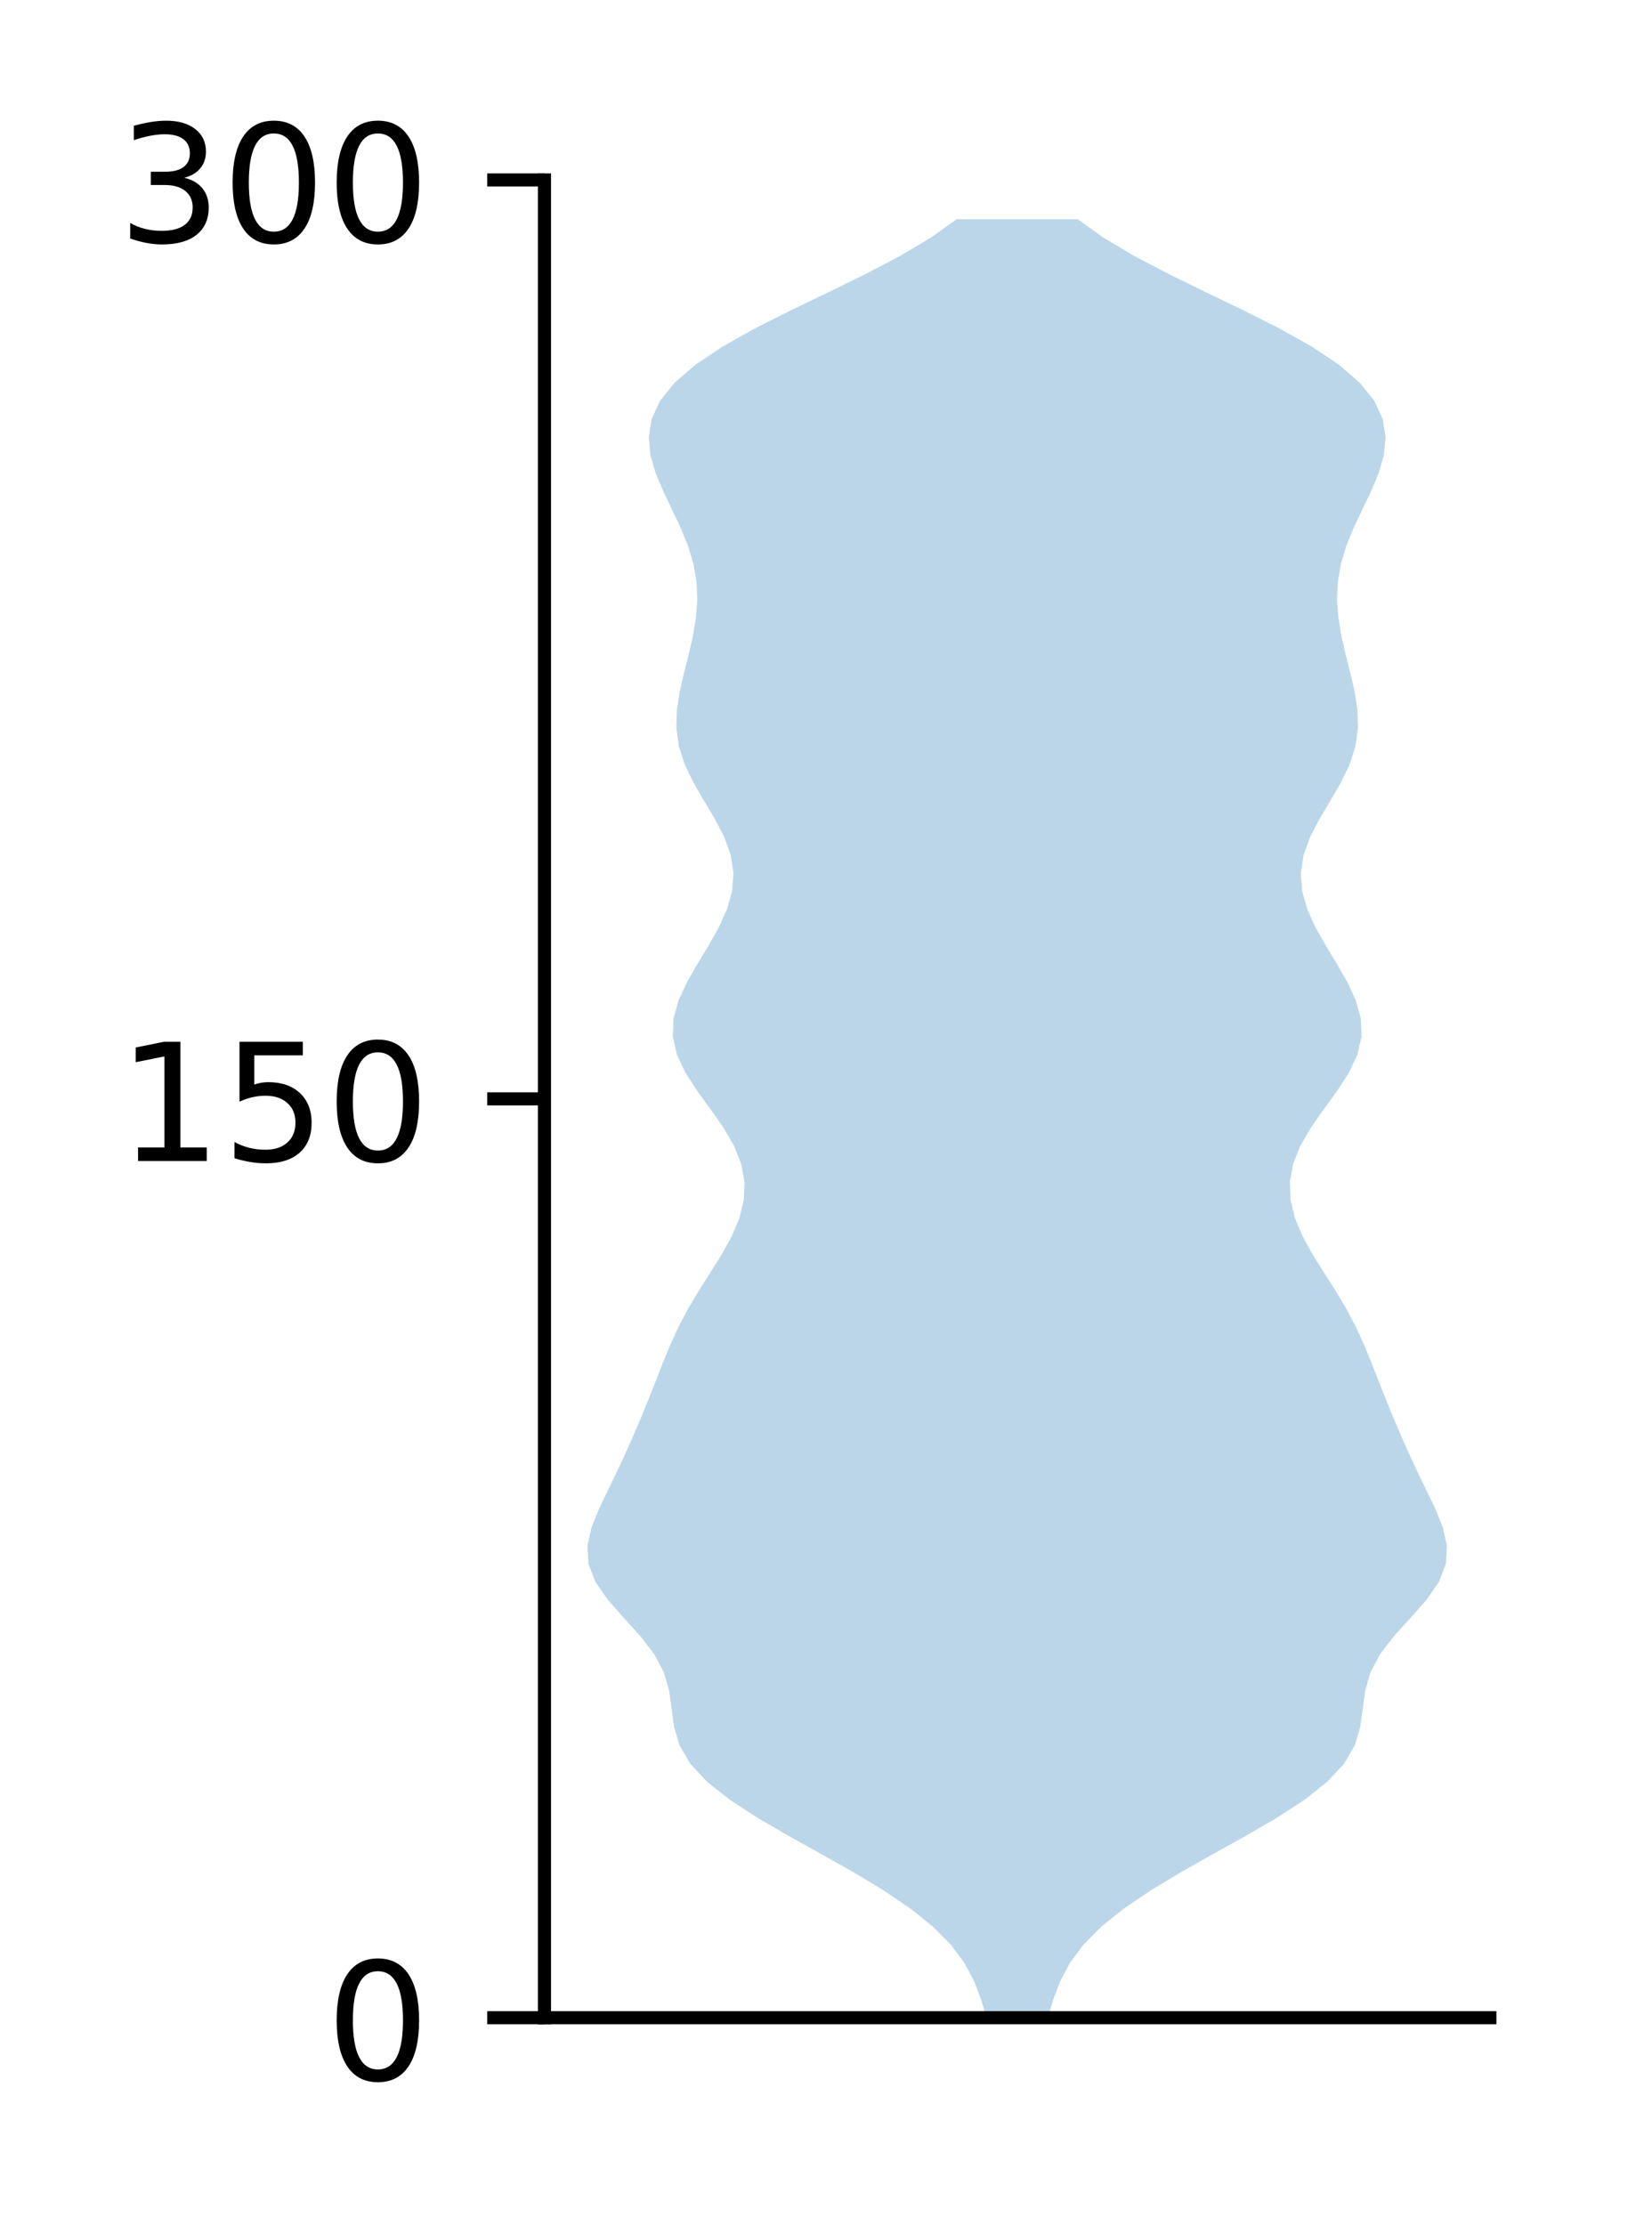 <?xml version="1.0" encoding="utf-8" standalone="no"?>
<!DOCTYPE svg PUBLIC "-//W3C//DTD SVG 1.1//EN"
  "http://www.w3.org/Graphics/SVG/1.1/DTD/svg11.dtd">
<!-- Created with matplotlib (http://matplotlib.org/) -->
<svg height="136pt" version="1.1" viewBox="0 0 101 136" width="101pt" xmlns="http://www.w3.org/2000/svg" xmlns:xlink="http://www.w3.org/1999/xlink">
 <defs>
  <style type="text/css">
*{stroke-linecap:butt;stroke-linejoin:round;}
  </style>
 </defs>
 <g id="figure_1">
  <g id="patch_1">
   <path d="M 0 136.398 
L 101.787 136.398 
L 101.787 0 
L 0 0 
z
" style="fill:#ffffff;"/>
  </g>
  <g id="axes_1">
   <g id="patch_2">
    <path d="M 33.288 123.319 
L 91.088 123.319 
L 91.088 10.999 
L 33.288 10.999 
z
" style="fill:#ffffff;"/>
   </g>
   <g id="PolyCollection_1">
    <path clip-path="url(#p0f6d09d3c7)" d="M 64.064 123.319 
L 60.311 123.319 
L 59.981 122.209 
L 59.56 121.099 
L 58.973 119.988 
L 58.153 118.878 
L 57.057 117.768 
L 55.676 116.657 
L 54.037 115.547 
L 52.195 114.437 
L 50.227 113.326 
L 48.231 112.216 
L 46.321 111.106 
L 44.613 109.995 
L 43.212 108.885 
L 42.186 107.775 
L 41.542 106.665 
L 41.213 105.554 
L 41.06 104.444 
L 40.909 103.334 
L 40.592 102.223 
L 40.007 101.113 
L 39.155 100.003 
L 38.147 98.892 
L 37.164 97.782 
L 36.396 96.672 
L 35.97 95.561 
L 35.915 94.451 
L 36.168 93.341 
L 36.616 92.231 
L 37.146 91.12 
L 37.686 90.01 
L 38.205 88.9 
L 38.699 87.789 
L 39.173 86.679 
L 39.629 85.569 
L 40.069 84.458 
L 40.503 83.348 
L 40.957 82.238 
L 41.464 81.127 
L 42.048 80.017 
L 42.709 78.907 
L 43.416 77.796 
L 44.112 76.686 
L 44.727 75.576 
L 45.198 74.466 
L 45.472 73.355 
L 45.516 72.245 
L 45.314 71.135 
L 44.872 70.024 
L 44.226 68.914 
L 43.447 67.804 
L 42.638 66.693 
L 41.916 65.583 
L 41.39 64.473 
L 41.135 63.362 
L 41.175 62.252 
L 41.483 61.142 
L 41.997 60.032 
L 42.634 58.921 
L 43.307 57.811 
L 43.935 56.701 
L 44.44 55.59 
L 44.759 54.48 
L 44.844 53.37 
L 44.677 52.259 
L 44.275 51.149 
L 43.697 50.039 
L 43.033 48.928 
L 42.388 47.818 
L 41.856 46.708 
L 41.502 45.597 
L 41.35 44.487 
L 41.384 43.377 
L 41.557 42.267 
L 41.812 41.156 
L 42.093 40.046 
L 42.35 38.936 
L 42.54 37.825 
L 42.629 36.715 
L 42.588 35.605 
L 42.402 34.494 
L 42.072 33.384 
L 41.621 32.274 
L 41.096 31.163 
L 40.562 30.053 
L 40.094 28.943 
L 39.77 27.833 
L 39.663 26.722 
L 39.838 25.612 
L 40.351 24.502 
L 41.242 23.391 
L 42.529 22.281 
L 44.193 21.171 
L 46.177 20.06 
L 48.383 18.95 
L 50.688 17.84 
L 52.957 16.729 
L 55.07 15.619 
L 56.932 14.509 
L 58.482 13.398 
L 65.893 13.398 
L 65.893 13.398 
L 67.443 14.509 
L 69.305 15.619 
L 71.418 16.729 
L 73.687 17.84 
L 75.992 18.95 
L 78.198 20.06 
L 80.182 21.171 
L 81.846 22.281 
L 83.133 23.391 
L 84.024 24.502 
L 84.537 25.612 
L 84.712 26.722 
L 84.605 27.833 
L 84.281 28.943 
L 83.813 30.053 
L 83.279 31.163 
L 82.754 32.274 
L 82.303 33.384 
L 81.973 34.494 
L 81.787 35.605 
L 81.746 36.715 
L 81.835 37.825 
L 82.025 38.936 
L 82.282 40.046 
L 82.563 41.156 
L 82.818 42.267 
L 82.991 43.377 
L 83.025 44.487 
L 82.873 45.597 
L 82.519 46.708 
L 81.987 47.818 
L 81.342 48.928 
L 80.678 50.039 
L 80.1 51.149 
L 79.698 52.259 
L 79.531 53.37 
L 79.616 54.48 
L 79.935 55.59 
L 80.44 56.701 
L 81.068 57.811 
L 81.741 58.921 
L 82.378 60.032 
L 82.892 61.142 
L 83.2 62.252 
L 83.24 63.362 
L 82.985 64.473 
L 82.459 65.583 
L 81.737 66.693 
L 80.928 67.804 
L 80.149 68.914 
L 79.503 70.024 
L 79.061 71.135 
L 78.859 72.245 
L 78.903 73.355 
L 79.177 74.466 
L 79.648 75.576 
L 80.263 76.686 
L 80.959 77.796 
L 81.666 78.907 
L 82.327 80.017 
L 82.911 81.127 
L 83.418 82.238 
L 83.872 83.348 
L 84.306 84.458 
L 84.746 85.569 
L 85.202 86.679 
L 85.676 87.789 
L 86.17 88.9 
L 86.689 90.01 
L 87.229 91.12 
L 87.759 92.231 
L 88.207 93.341 
L 88.46 94.451 
L 88.405 95.561 
L 87.979 96.672 
L 87.211 97.782 
L 86.228 98.892 
L 85.22 100.003 
L 84.368 101.113 
L 83.783 102.223 
L 83.466 103.334 
L 83.315 104.444 
L 83.162 105.554 
L 82.833 106.665 
L 82.189 107.775 
L 81.163 108.885 
L 79.762 109.995 
L 78.054 111.106 
L 76.144 112.216 
L 74.148 113.326 
L 72.18 114.437 
L 70.338 115.547 
L 68.699 116.657 
L 67.318 117.768 
L 66.222 118.878 
L 65.402 119.988 
L 64.815 121.099 
L 64.394 122.209 
L 64.064 123.319 
z
" style="fill:#1f77b4;fill-opacity:0.3;"/>
   </g>
   <g id="matplotlib.axis_1"/>
   <g id="matplotlib.axis_2">
    <g id="ytick_1">
     <g id="line2d_1">
      <defs>
       <path d="M 0 0 
L -3.5 0 
" id="me0df78d209" style="stroke:#000000;stroke-width:0.8;"/>
      </defs>
      <g>
       <use style="stroke:#000000;stroke-width:0.8;" x="33.288" xlink:href="#me0df78d209" y="123.319"/>
      </g>
     </g>
     <g id="text_1">
      <!-- 0 -->
      <defs>
       <path d="M 31.781 66.406 
Q 24.172 66.406 20.328 58.906 
Q 16.5 51.422 16.5 36.375 
Q 16.5 21.391 20.328 13.891 
Q 24.172 6.391 31.781 6.391 
Q 39.453 6.391 43.281 13.891 
Q 47.125 21.391 47.125 36.375 
Q 47.125 51.422 43.281 58.906 
Q 39.453 66.406 31.781 66.406 
z
M 31.781 74.219 
Q 44.047 74.219 50.516 64.516 
Q 56.984 54.828 56.984 36.375 
Q 56.984 17.969 50.516 8.266 
Q 44.047 -1.422 31.781 -1.422 
Q 19.531 -1.422 13.062 8.266 
Q 6.594 17.969 6.594 36.375 
Q 6.594 54.828 13.062 64.516 
Q 19.531 74.219 31.781 74.219 
z
" id="DejaVuSans-30"/>
      </defs>
      <g transform="translate(19.925 127.118)scale(0.1 -0.1)">
       <use xlink:href="#DejaVuSans-30"/>
      </g>
     </g>
    </g>
    <g id="ytick_2">
     <g id="line2d_2">
      <g>
       <use style="stroke:#000000;stroke-width:0.8;" x="33.288" xlink:href="#me0df78d209" y="67.159"/>
      </g>
     </g>
     <g id="text_2">
      <!-- 150 -->
      <defs>
       <path d="M 12.406 8.297 
L 28.516 8.297 
L 28.516 63.922 
L 10.984 60.406 
L 10.984 69.391 
L 28.422 72.906 
L 38.281 72.906 
L 38.281 8.297 
L 54.391 8.297 
L 54.391 0 
L 12.406 0 
z
" id="DejaVuSans-31"/>
       <path d="M 10.797 72.906 
L 49.516 72.906 
L 49.516 64.594 
L 19.828 64.594 
L 19.828 46.734 
Q 21.969 47.469 24.109 47.828 
Q 26.266 48.188 28.422 48.188 
Q 40.625 48.188 47.75 41.5 
Q 54.891 34.812 54.891 23.391 
Q 54.891 11.625 47.562 5.094 
Q 40.234 -1.422 26.906 -1.422 
Q 22.312 -1.422 17.547 -0.641 
Q 12.797 0.141 7.719 1.703 
L 7.719 11.625 
Q 12.109 9.234 16.797 8.062 
Q 21.484 6.891 26.703 6.891 
Q 35.156 6.891 40.078 11.328 
Q 45.016 15.766 45.016 23.391 
Q 45.016 31 40.078 35.438 
Q 35.156 39.891 26.703 39.891 
Q 22.75 39.891 18.812 39.016 
Q 14.891 38.141 10.797 36.281 
z
" id="DejaVuSans-35"/>
      </defs>
      <g transform="translate(7.2 70.958)scale(0.1 -0.1)">
       <use xlink:href="#DejaVuSans-31"/>
       <use x="63.623" xlink:href="#DejaVuSans-35"/>
       <use x="127.246" xlink:href="#DejaVuSans-30"/>
      </g>
     </g>
    </g>
    <g id="ytick_3">
     <g id="line2d_3">
      <g>
       <use style="stroke:#000000;stroke-width:0.8;" x="33.288" xlink:href="#me0df78d209" y="10.999"/>
      </g>
     </g>
     <g id="text_3">
      <!-- 300 -->
      <defs>
       <path d="M 40.578 39.312 
Q 47.656 37.797 51.625 33 
Q 55.609 28.219 55.609 21.188 
Q 55.609 10.406 48.188 4.484 
Q 40.766 -1.422 27.094 -1.422 
Q 22.516 -1.422 17.656 -0.516 
Q 12.797 0.391 7.625 2.203 
L 7.625 11.719 
Q 11.719 9.328 16.594 8.109 
Q 21.484 6.891 26.812 6.891 
Q 36.078 6.891 40.938 10.547 
Q 45.797 14.203 45.797 21.188 
Q 45.797 27.641 41.281 31.266 
Q 36.766 34.906 28.719 34.906 
L 20.219 34.906 
L 20.219 43.016 
L 29.109 43.016 
Q 36.375 43.016 40.234 45.922 
Q 44.094 48.828 44.094 54.297 
Q 44.094 59.906 40.109 62.906 
Q 36.141 65.922 28.719 65.922 
Q 24.656 65.922 20.016 65.031 
Q 15.375 64.156 9.812 62.312 
L 9.812 71.094 
Q 15.438 72.656 20.344 73.438 
Q 25.25 74.219 29.594 74.219 
Q 40.828 74.219 47.359 69.109 
Q 53.906 64.016 53.906 55.328 
Q 53.906 49.266 50.438 45.094 
Q 46.969 40.922 40.578 39.312 
z
" id="DejaVuSans-33"/>
      </defs>
      <g transform="translate(7.2 14.798)scale(0.1 -0.1)">
       <use xlink:href="#DejaVuSans-33"/>
       <use x="63.623" xlink:href="#DejaVuSans-30"/>
       <use x="127.246" xlink:href="#DejaVuSans-30"/>
      </g>
     </g>
    </g>
   </g>
   <g id="patch_3">
    <path d="M 33.288 123.319 
L 33.288 10.999 
" style="fill:none;stroke:#000000;stroke-linecap:square;stroke-linejoin:miter;stroke-width:0.8;"/>
   </g>
   <g id="patch_4">
    <path d="M 33.288 123.319 
L 91.088 123.319 
" style="fill:none;stroke:#000000;stroke-linecap:square;stroke-linejoin:miter;stroke-width:0.8;"/>
   </g>
  </g>
 </g>
 <defs>
  <clipPath id="p0f6d09d3c7">
   <rect height="112.32" width="57.8" x="33.288" y="10.999"/>
  </clipPath>
 </defs>
</svg>
